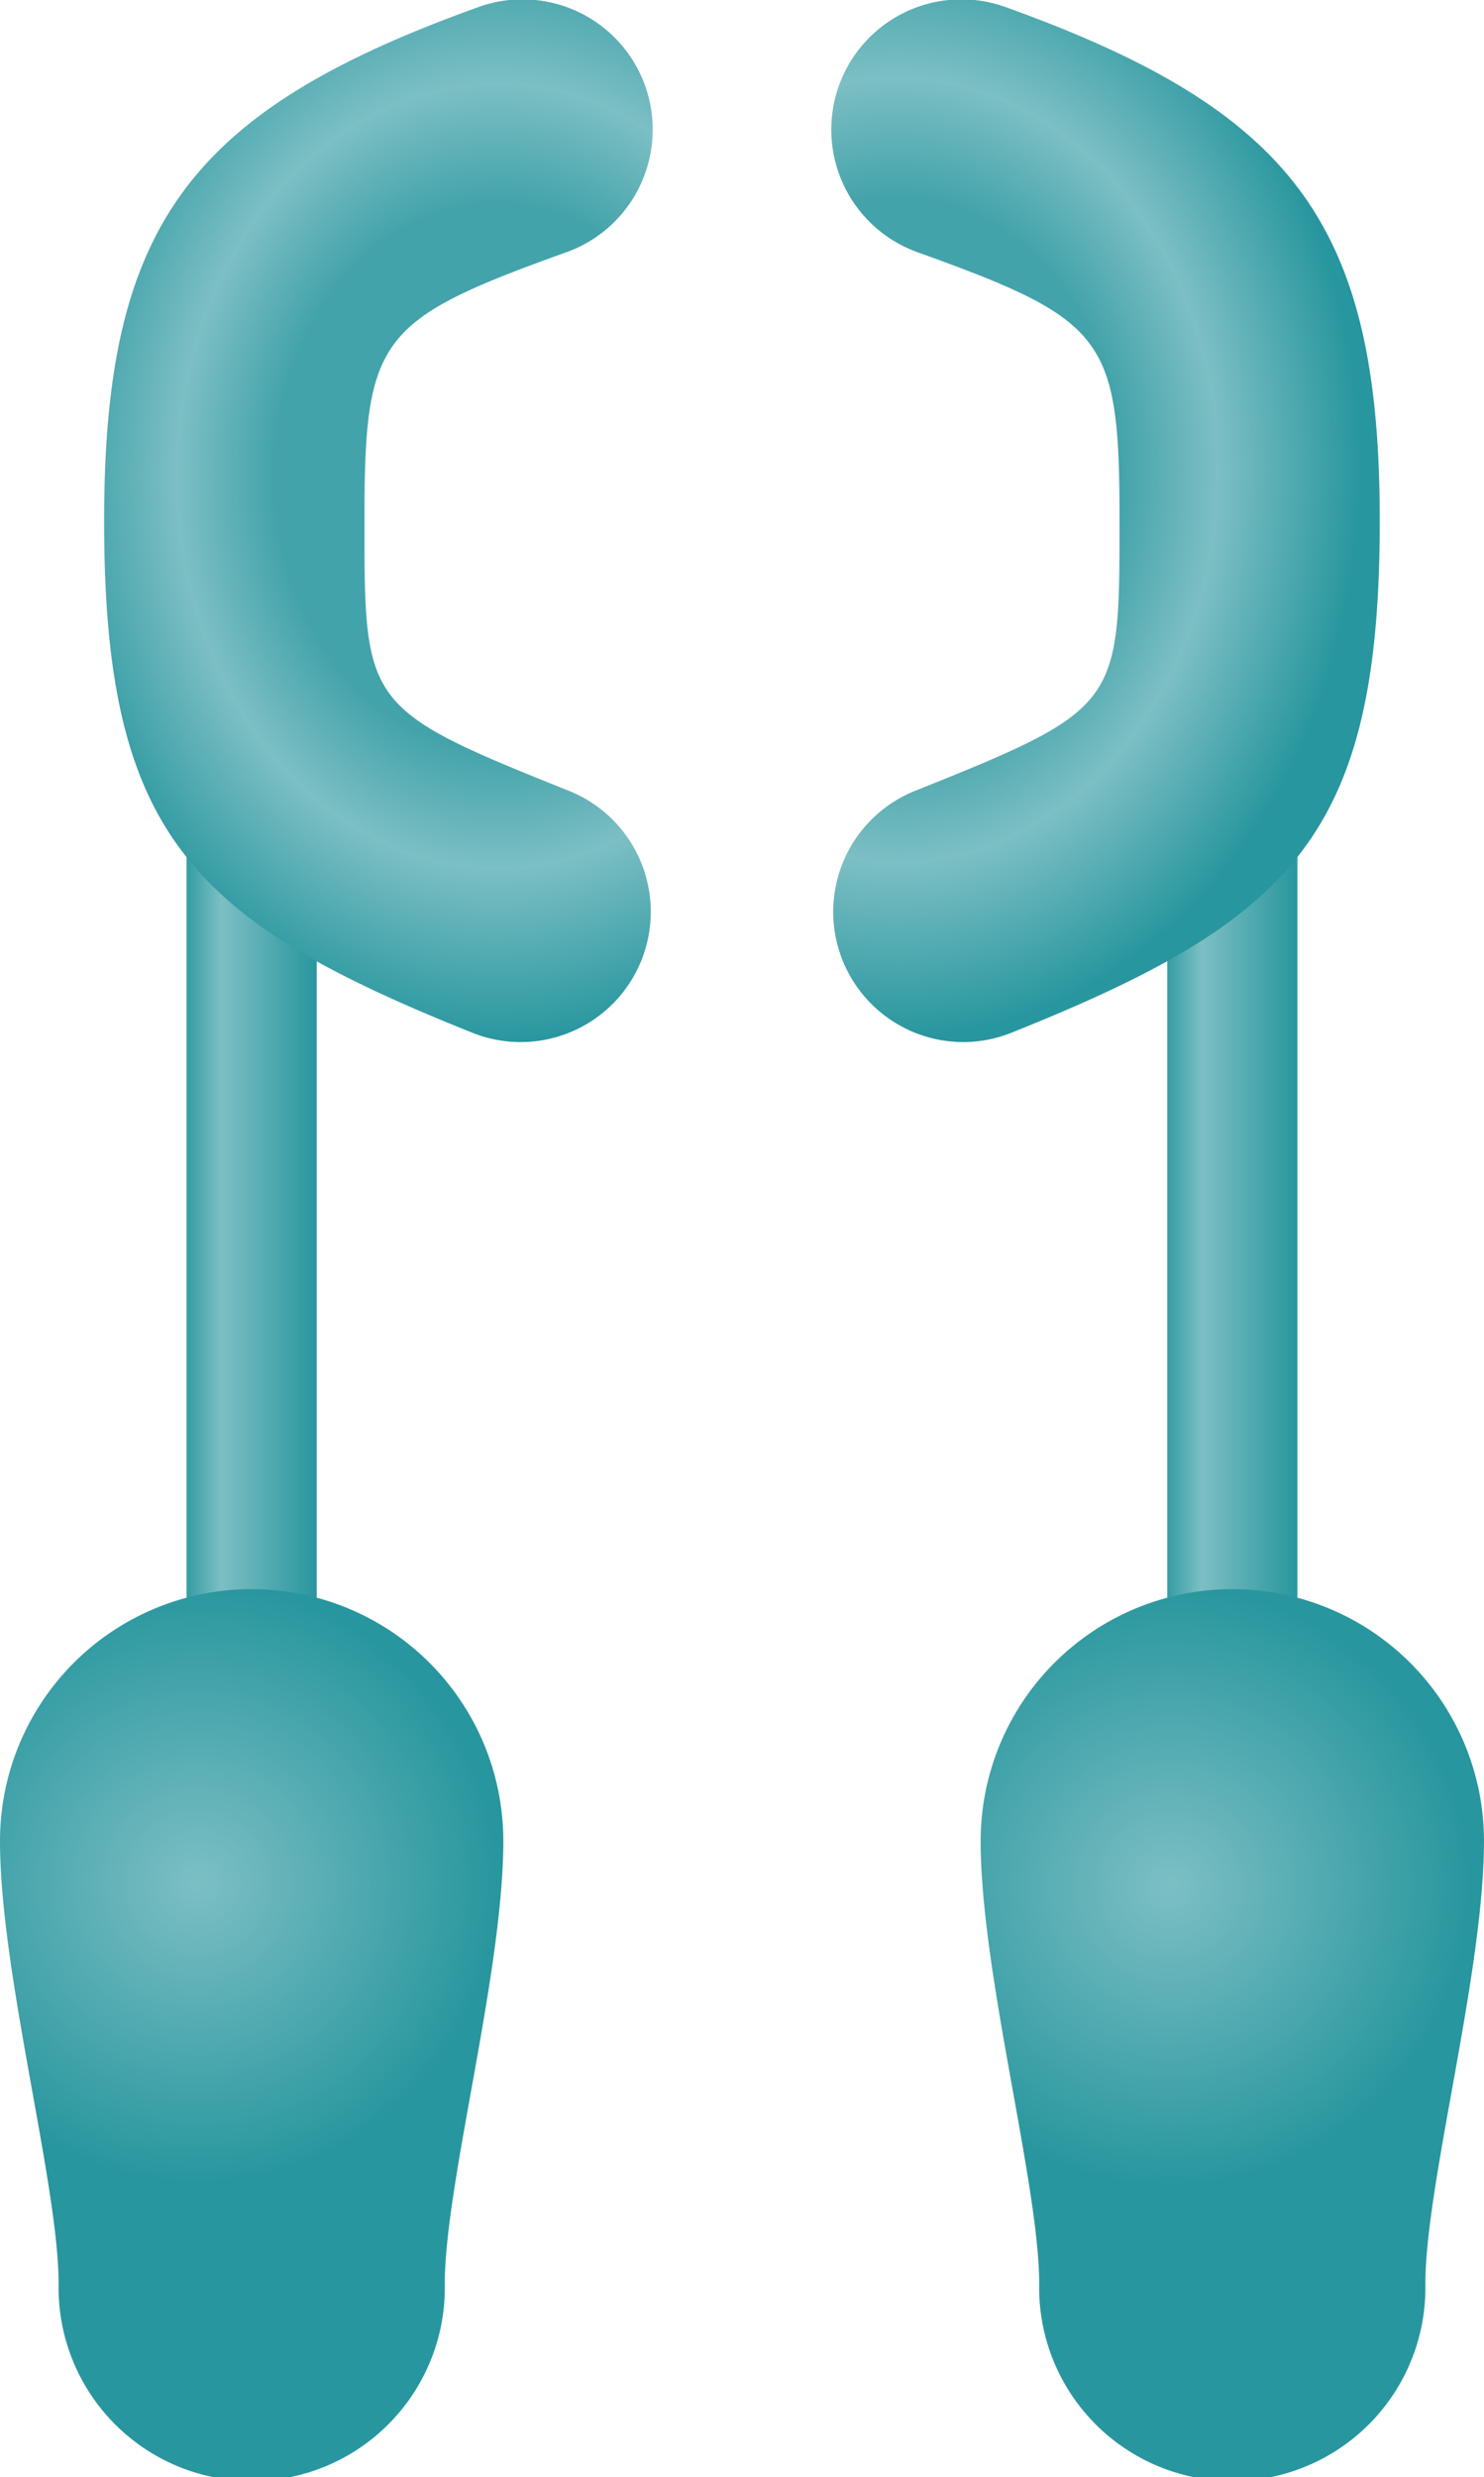 <svg id="Layer_1" data-name="Layer 1" xmlns="http://www.w3.org/2000/svg" xmlns:xlink="http://www.w3.org/1999/xlink" viewBox="0 0 74.937 125"><defs><style>.cls-1{fill:url(#linear-gradient);}.cls-2{fill:url(#radial-gradient);}.cls-3{fill:url(#radial-gradient-2);}.cls-4{fill:url(#linear-gradient-2);}.cls-5{fill:url(#radial-gradient-3);}.cls-6{fill:url(#radial-gradient-4);}</style><linearGradient id="linear-gradient" x1="-313.023" y1="-290.534" x2="-319.596" y2="-290.534" gradientTransform="matrix(-1, 0, 0, 1, -241.07, 386.097)" gradientUnits="userSpaceOnUse"><stop offset="0" stop-color="#349ca4"/><stop offset="0.263" stop-color="#7cbfc4"/><stop offset="1" stop-color="#28969e"/></linearGradient><radialGradient id="radial-gradient" cx="-313.588" cy="-253.572" r="15.201" gradientTransform="matrix(-1, 0, 0, 1, -241.07, 386.097)" gradientUnits="userSpaceOnUse"><stop offset="0" stop-color="#7cbfc4"/><stop offset="1" stop-color="#28969e"/></radialGradient><radialGradient id="radial-gradient-2" cx="-328.72" cy="-324.414" r="23.411" gradientTransform="matrix(-1, 0, 0, 1.223, -241.07, 458.285)" gradientUnits="userSpaceOnUse"><stop offset="0.479" stop-color="#43a3aa"/><stop offset="0.691" stop-color="#7cbfc4"/><stop offset="1" stop-color="#28969e"/></radialGradient><linearGradient id="linear-gradient-2" x1="544.678" y1="-290.534" x2="551.251" y2="-290.534" gradientTransform="translate(-423.204 386.097)" xlink:href="#linear-gradient"/><radialGradient id="radial-gradient-3" cx="544.811" cy="-253.422" r="15.201" gradientTransform="translate(-423.204 386.097)" xlink:href="#radial-gradient"/><radialGradient id="radial-gradient-4" cx="531.035" cy="-324.715" r="23.411" gradientTransform="translate(-423.204 458.352) scale(1 1.223)" xlink:href="#radial-gradient-2"/></defs><title>BMPR</title><g id="BMPR"><path class="cls-1" d="M75.239,133.687a3.286,3.286,0,0,0,3.287-3.287V60.726a3.287,3.287,0,0,0-6.573,0V130.4A3.286,3.286,0,0,0,75.239,133.687Z" transform="translate(-62.532 -37.5)"/><path class="cls-2" d="M62.532,130.4a12.708,12.708,0,1,1,25.416,0c0,6.664-2.956,17.317-2.956,22.348a9.752,9.752,0,1,1-19.5,0C65.488,147.717,62.532,137.064,62.532,130.4Z" transform="translate(-62.532 -37.5)"/><path class="cls-3" d="M88.821,90.086A6.574,6.574,0,0,0,91.266,77.41C80.936,73.276,80.936,73.1,80.936,63.793c0-9.243.662-10.129,10.115-13.535A6.573,6.573,0,1,0,86.6,37.89C72.008,43.146,67.79,48.956,67.79,63.793c0,15.847,4.414,20.148,18.591,25.821A6.55,6.55,0,0,0,88.821,90.086Z" transform="translate(-62.532 -37.5)"/><path class="cls-4" d="M124.761,133.687a3.286,3.286,0,0,1-3.287-3.287V60.726a3.287,3.287,0,1,1,6.573,0V130.4A3.286,3.286,0,0,1,124.761,133.687Z" transform="translate(-62.532 -37.5)"/><path class="cls-5" d="M137.468,130.4a12.708,12.708,0,1,0-25.416,0c0,6.664,2.956,17.317,2.956,22.348a9.752,9.752,0,1,0,19.5,0C134.512,147.717,137.468,137.064,137.468,130.4Z" transform="translate(-62.532 -37.5)"/><path class="cls-6" d="M111.179,90.086a6.574,6.574,0,0,1-2.444-12.676c10.329-4.134,10.329-4.312,10.329-13.617,0-9.243-.662-10.129-10.115-13.535A6.573,6.573,0,1,1,113.4,37.89c14.587,5.256,18.805,11.066,18.805,25.9,0,15.847-4.414,20.148-18.591,25.821A6.55,6.55,0,0,1,111.179,90.086Z" transform="translate(-62.532 -37.5)"/></g></svg>